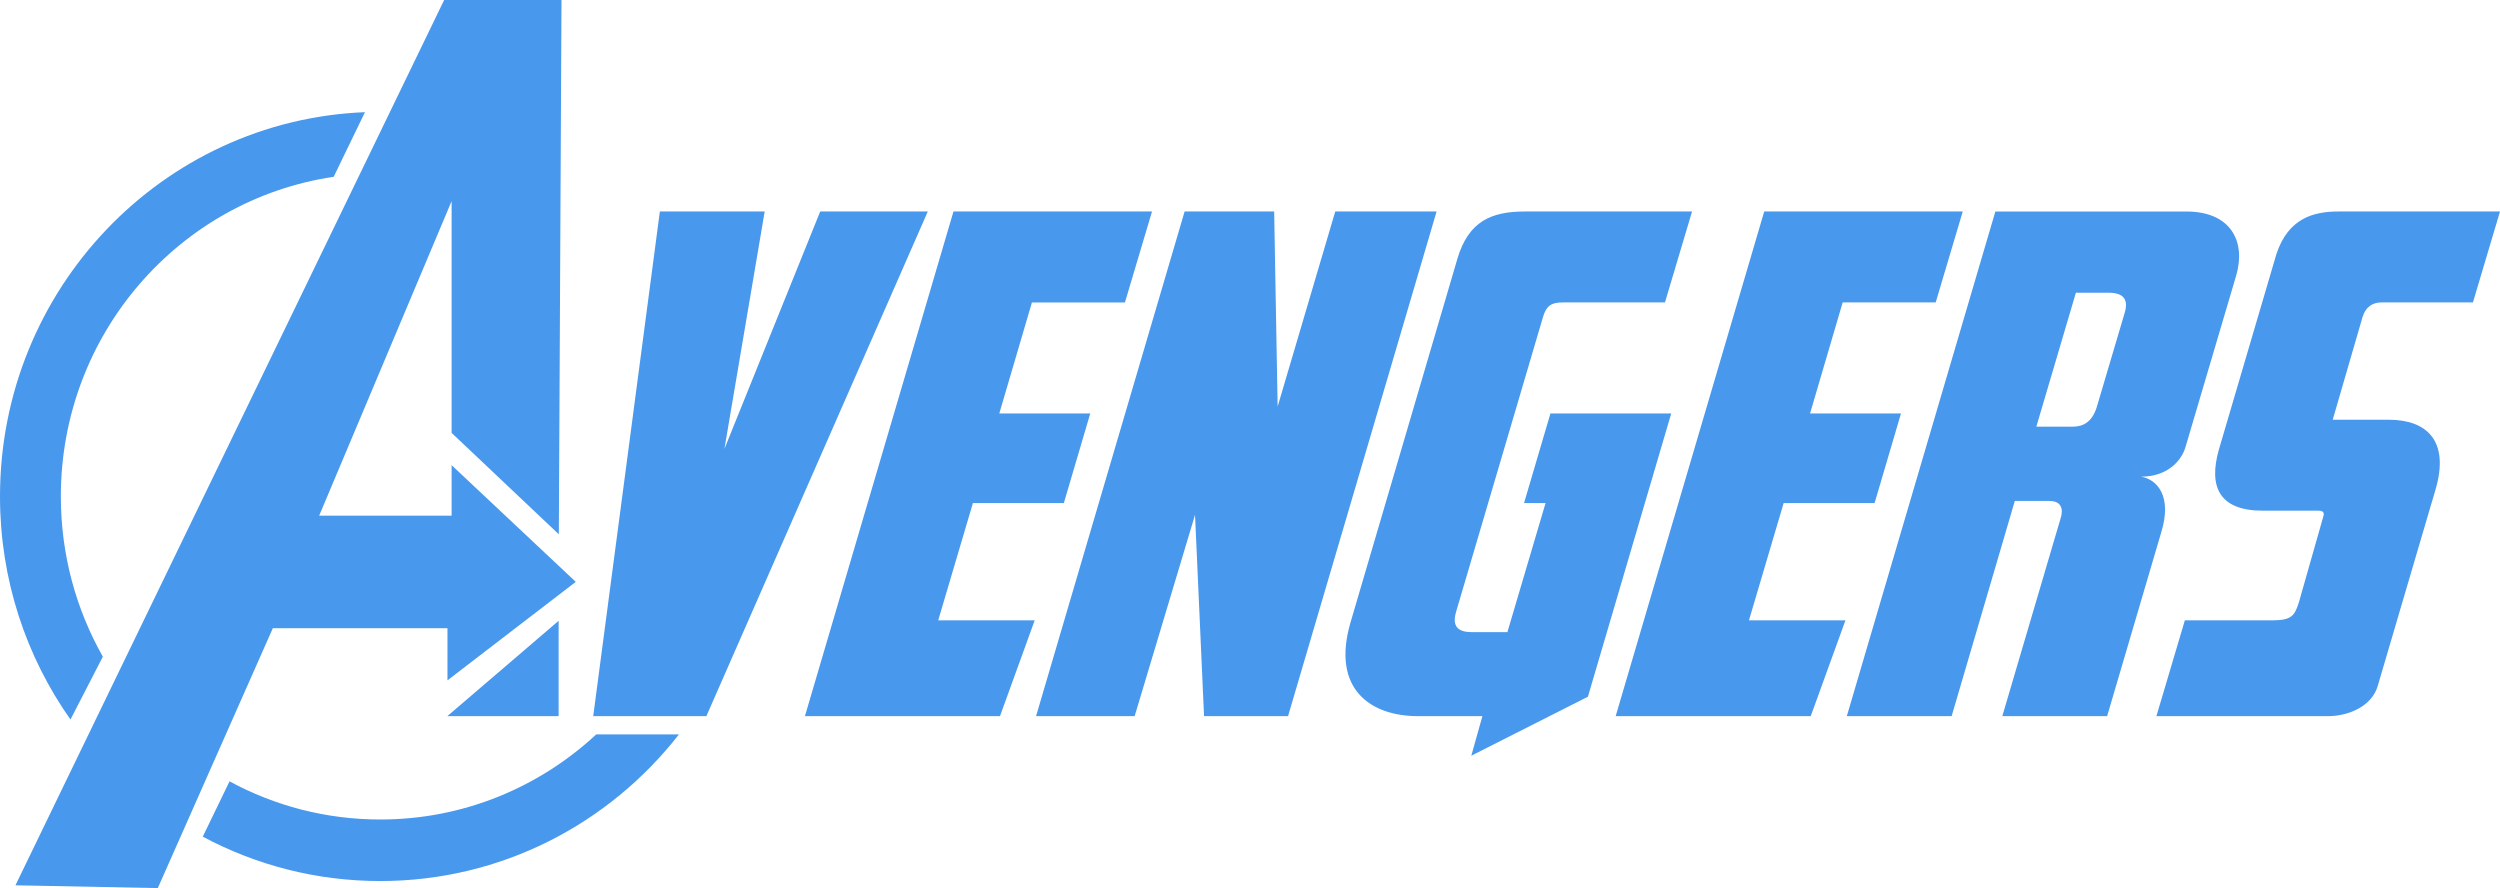 <?xml version="1.0" encoding="UTF-8" standalone="no"?>
<!-- Generator: Adobe Illustrator 16.0.0, SVG Export Plug-In . SVG Version: 6.00 Build 0)  -->

<svg
   xmlns:dc="http://purl.org/dc/elements/1.1/"
   xmlns:cc="http://creativecommons.org/ns#"
   xmlns:rdf="http://www.w3.org/1999/02/22-rdf-syntax-ns#"
   xmlns:svg="http://www.w3.org/2000/svg"
   xmlns="http://www.w3.org/2000/svg"
   xmlns:sodipodi="http://sodipodi.sourceforge.net/DTD/sodipodi-0.dtd"
   xmlns:inkscape="http://www.inkscape.org/namespaces/inkscape"
   version="1.1"
   id="Capa_1"
   x="0px"
   y="0px"
   width="1621.45"
   height="576"
   viewBox="0 0 1621.45 576"
   enable-background="new 0 0 1621.449 576"
   xml:space="preserve"
   inkscape:version="0.48.2 r9819"
   sodipodi:docname="Marvel's The Avengers logo.svg"><defs
   id="defs7" /><sodipodi:namedview
   pagecolor="#ffffff"
   bordercolor="#666666"
   borderopacity="1"
   objecttolerance="10"
   gridtolerance="10"
   guidetolerance="10"
   inkscape:pageopacity="0"
   inkscape:pageshadow="2"
   inkscape:window-width="1600"
   inkscape:window-height="837"
   id="namedview5"
   showgrid="false"
   fit-margin-top="0"
   fit-margin-left="0"
   fit-margin-right="0"
   fit-margin-bottom="0"
   inkscape:zoom="0.43664649"
   inkscape:cx="654.97797"
   inkscape:cy="307.67424"
   inkscape:window-x="-8"
   inkscape:window-y="-8"
   inkscape:window-maximized="1"
   inkscape:current-layer="Capa_1" />
<path fill="#4898ed"
   d="m 531.972,137.172 -62.129,153.972 26.112,-153.972 h -67.981 l -43.221,327.303 h 73.385 L 601.755,137.172 h -69.783 z m 99.039,189.089 h 58.978 l 17.108,-58.077 h -58.978 l 21.16,-72.034 h 60.328 l 17.558,-58.978 H 618.405 L 522.06,464.476 h 126.51 l 22.511,-62.129 H 608.5 l 22.511,-76.086 z m -384.387,205.25 c -35.353,0 -68.637,-8.956 -97.756,-24.748 l -17.355,35.876 c 34.364,18.378 73.536,28.783 115.111,28.783 78.583,0 148.563,-37.19 193.724,-95.103 h -53.65 c -36.881,34.261 -86.053,55.192 -140.074,55.192 z m 43.595,-124.069 v 33.818 l 83.203,-63.879 -80.519,-75.693 v 32.745 h -85.89 L 292.903,130.45 V 280.752 L 362.45,346.536 364.178,-4.5098552e-6 H 288.073 L 10.015,574.191 102.345,576 176.954,407.442 H 290.219 z M 66.699,425.908 C 49.367,395.277 39.46,359.798 39.46,321.977 c 0,-105.34 76.863,-192.515 176.957,-207.306 L 236.715,72.755 C 105.105,78.019 0,187.577 0,321.978 0,375.92 16.931,425.863 45.708,466.67 l 20.991,-40.762 z m 295.615,38.568 v -61.833 l -72.179,61.833 h 72.179 z M 1388.698,309.153 c 16.658,0 26.112,-9.905 28.813,-19.359 l 32.865,-111.202 c 6.303,-21.61 -3.151,-41.419 -32.415,-41.419 h -123.808 l -96.346,327.303 h 67.982 l 40.969,-139.565 h 22.511 c 8.104,0 9.004,5.853 7.203,11.256 l -37.817,128.31 h 67.981 l 35.116,-119.306 c 7.206,-23.412 -2.699,-34.217 -13.054,-36.018 z m -10.804,-105.799 -18.009,60.778 c -3.151,9.905 -9.004,12.606 -15.758,12.606 h -23.41 l 25.662,-86.891 h 21.159 c 10.356,0 13.057,4.952 10.356,13.507 z M 866.016,137.172 828.649,263.681 826.398,137.172 H 768.32 l -96.346,327.303 h 63.931 l 39.168,-130.562 5.853,130.562 h 54.476 l 96.345,-327.303 h -65.731 z m 678.448,58.978 h 59.428 l 17.558,-58.978 h -104.898 c -16.208,0 -32.415,4.502 -40.069,27.463 l -37.367,126.959 c -6.753,23.861 0,39.618 28.363,39.618 h 36.017 c 4.053,0 4.053,1.801 3.151,4.503 l -15.757,55.375 c -2.701,8.104 -4.502,11.256 -17.108,11.256 h -56.727 l -18.458,62.129 h 111.202 c 13.956,0 28.813,-6.753 32.415,-19.81 l 37.367,-126.959 c 9.454,-31.965 -5.853,-45.471 -30.164,-45.471 h -36.467 l 19.358,-66.631 c 2.251,-7.203 7.204,-9.454 12.156,-9.454 z m -538.887,72.034 -17.108,58.077 h 13.956 L 977.664,410 h -22.961 c -9.005,0 -13.057,-3.602 -10.355,-13.056 l 56.276,-190.89 c 2.251,-8.104 5.854,-9.905 13.057,-9.905 h 66.181 l 17.559,-58.978 H 988.919 c -21.61,0 -36.467,6.303 -43.671,30.614 l -69.332,235.911 c -12.605,43.22 13.056,60.778 43.671,60.778 h 41.869 l -7.203,25.662 75.635,-38.268 54.025,-183.687 h -78.336 z m 151.268,58.077 h 58.978 l 17.108,-58.077 h -58.978 l 21.16,-72.034 h 60.328 l 17.558,-58.978 h -128.76 l -96.346,327.303 h 126.51 l 22.511,-62.129 h -62.58 l 22.511,-76.085 z"
   id="path3"
   inkscape:connector-curvature="0" />
</svg>
